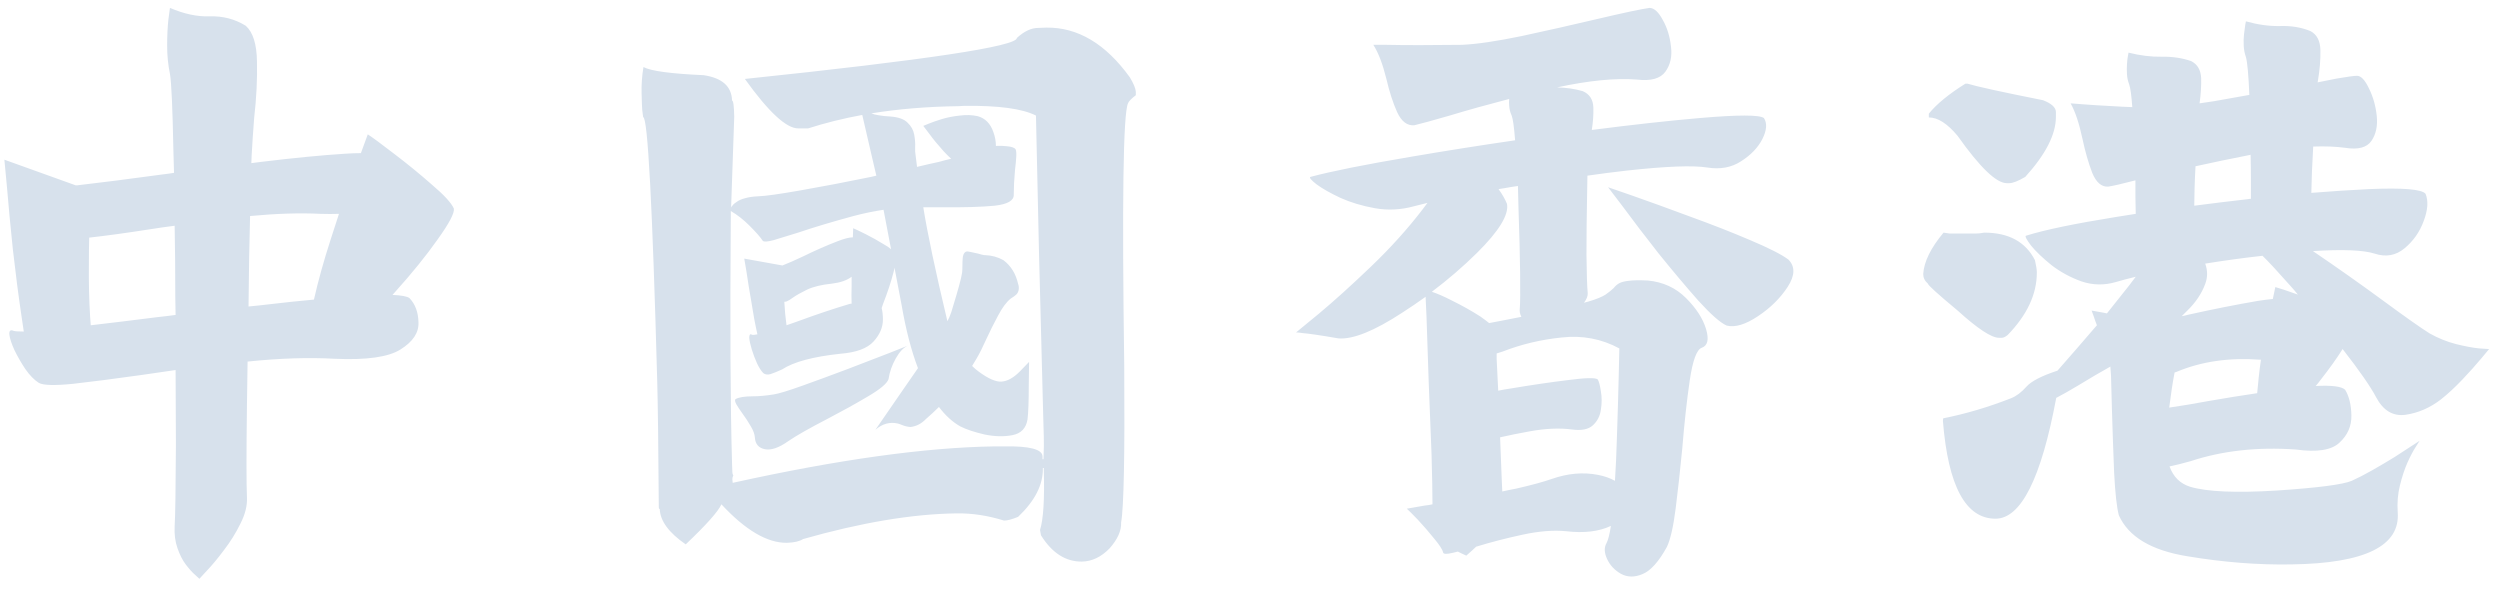 <svg width="156" height="37" viewBox="0 0 156 37" fill="none" xmlns="http://www.w3.org/2000/svg">
<path d="M22.949 8.383C23.249 8.578 23.796 8.982 24.59 9.594C25.397 10.206 26.178 10.844 26.934 11.508C27.702 12.159 28.164 12.66 28.32 13.012C28.372 13.285 28.034 13.93 27.305 14.945C26.588 15.961 25.703 17.055 24.648 18.227C24.596 18.292 24.544 18.35 24.492 18.402C25.052 18.428 25.404 18.494 25.547 18.598C25.912 18.975 26.1 19.483 26.113 20.121C26.139 20.759 25.768 21.319 25 21.801C24.245 22.283 22.871 22.478 20.879 22.387C19.277 22.296 17.467 22.354 15.449 22.562C15.436 23.474 15.423 24.372 15.41 25.258C15.371 28.279 15.371 30.206 15.41 31.039C15.436 31.547 15.3 32.094 15 32.68C14.713 33.266 14.368 33.819 13.965 34.34C13.574 34.861 13.223 35.284 12.91 35.609L12.441 36.117L12.188 35.883C12.018 35.74 11.823 35.525 11.602 35.238C11.393 34.965 11.217 34.62 11.074 34.203C10.931 33.8 10.872 33.344 10.898 32.836C10.938 32.198 10.963 30.512 10.977 27.777C10.977 26.319 10.97 24.756 10.957 23.09C10.228 23.194 9.512 23.298 8.809 23.402C7.142 23.637 5.729 23.819 4.57 23.949C3.411 24.066 2.695 24.047 2.422 23.891C2.135 23.708 1.855 23.422 1.582 23.031C1.322 22.641 1.094 22.244 0.898 21.84C0.716 21.436 0.612 21.117 0.586 20.883C0.56 20.635 0.651 20.557 0.859 20.648C0.951 20.674 1.159 20.688 1.484 20.688C1.445 20.401 1.4 20.095 1.348 19.77C1.152 18.454 0.97 17.048 0.801 15.551C0.645 14.04 0.521 12.732 0.43 11.625L0.273 9.965L4.727 11.566C4.753 11.566 4.779 11.566 4.805 11.566C6.276 11.397 8.06 11.169 10.156 10.883C10.391 10.857 10.625 10.824 10.859 10.785C10.846 10.316 10.833 9.854 10.82 9.398C10.768 6.729 10.697 5.134 10.605 4.613C10.488 4.053 10.43 3.467 10.43 2.855C10.43 2.243 10.456 1.697 10.508 1.215L10.605 0.492C11.478 0.87 12.305 1.046 13.086 1.02C13.906 0.993 14.655 1.189 15.332 1.605C15.788 2.009 16.022 2.758 16.035 3.852C16.061 4.932 16.003 6.104 15.859 7.367C15.794 8.201 15.742 8.975 15.703 9.691C15.703 9.835 15.697 9.997 15.684 10.18C15.892 10.154 16.094 10.128 16.289 10.102C18.333 9.854 20.072 9.685 21.504 9.594C21.881 9.568 22.22 9.555 22.52 9.555L22.949 8.383ZM21.152 13.344C20.801 13.357 20.417 13.357 20 13.344C18.724 13.279 17.259 13.324 15.605 13.48C15.592 14.262 15.573 15.128 15.547 16.078C15.534 17.107 15.521 18.122 15.508 19.125C15.938 19.086 16.367 19.04 16.797 18.988C17.787 18.871 18.717 18.773 19.59 18.695C19.85 17.537 20.202 16.273 20.645 14.906C20.814 14.372 20.983 13.852 21.152 13.344ZM5.664 20.297C6.901 20.154 8.288 19.984 9.824 19.789C10.202 19.75 10.579 19.704 10.957 19.652C10.957 19.288 10.95 18.917 10.938 18.539C10.938 16.977 10.925 15.492 10.898 14.086C10.391 14.151 9.889 14.223 9.395 14.301C7.897 14.535 6.621 14.711 5.566 14.828C5.553 15.323 5.547 15.857 5.547 16.43C5.534 17.628 5.56 18.747 5.625 19.789C5.638 19.971 5.651 20.141 5.664 20.297ZM64.781 1.742L65.289 1.723C67.255 1.697 68.993 2.732 70.504 4.828C70.738 5.219 70.862 5.518 70.875 5.727L70.875 5.941C70.588 6.163 70.426 6.332 70.387 6.449C70.087 7.1 70.009 12.556 70.152 22.816C70.191 28.428 70.126 31.69 69.957 32.602C69.983 33.109 69.742 33.65 69.234 34.223C68.713 34.757 68.141 35.03 67.516 35.043C66.5 35.056 65.647 34.509 64.957 33.402L64.898 33.07C65.107 32.406 65.185 31.156 65.133 29.32L65.133 29.203L65.074 29.203C65.1 30.232 64.586 31.247 63.531 32.25C63.154 32.406 62.861 32.484 62.652 32.484C61.65 32.172 60.673 32.022 59.723 32.035L59.664 32.035C56.917 32.074 53.733 32.608 50.113 33.637C49.892 33.78 49.553 33.858 49.098 33.871C47.874 33.884 46.513 33.083 45.016 31.469C44.82 31.912 44.078 32.745 42.789 33.969C41.734 33.24 41.194 32.504 41.168 31.762C41.129 31.762 41.109 31.723 41.109 31.645C41.083 27.869 41.051 25.264 41.012 23.832C40.712 12.816 40.419 7.309 40.133 7.309C40.081 6.983 40.055 6.71 40.055 6.488L40.035 5.805C40.022 5.271 40.061 4.73 40.152 4.184C40.608 4.431 41.858 4.6 43.902 4.691C45.061 4.861 45.654 5.388 45.68 6.273C45.758 6.273 45.803 6.612 45.816 7.289L45.621 12.953C45.634 12.914 45.66 12.875 45.699 12.836C45.764 12.745 45.862 12.66 45.992 12.582C46.122 12.491 46.292 12.419 46.5 12.367C46.721 12.302 46.988 12.263 47.301 12.25C47.743 12.237 48.629 12.113 49.957 11.879C51.298 11.645 52.763 11.365 54.352 11.039C54.456 11.013 54.566 10.987 54.684 10.961C54.592 10.544 54.501 10.154 54.41 9.789L53.805 7.172C52.607 7.393 51.48 7.673 50.426 8.012L49.82 8.012C49.078 8.025 47.965 6.996 46.48 4.926C57.809 3.741 63.466 2.888 63.453 2.367C63.909 1.951 64.352 1.742 64.781 1.742ZM60.211 15.746C60.224 15.733 60.243 15.72 60.27 15.707C60.335 15.681 60.439 15.688 60.582 15.727C60.725 15.753 60.875 15.785 61.031 15.824C61.2 15.876 61.331 15.909 61.422 15.922C61.435 15.922 61.454 15.922 61.48 15.922C61.884 15.935 62.262 16.039 62.613 16.234C63.082 16.586 63.388 17.081 63.531 17.719C63.57 17.823 63.583 17.934 63.57 18.051C63.557 18.181 63.505 18.292 63.414 18.383C63.323 18.461 63.225 18.533 63.121 18.598C63.095 18.611 63.075 18.624 63.062 18.637C62.802 18.845 62.542 19.197 62.281 19.691C62.021 20.173 61.773 20.668 61.539 21.176C61.318 21.671 61.122 22.061 60.953 22.348C60.849 22.517 60.751 22.68 60.66 22.836C60.79 22.966 60.927 23.083 61.07 23.188C61.669 23.63 62.145 23.838 62.496 23.812C62.861 23.787 63.238 23.578 63.629 23.188L64.215 22.582L64.195 24.047C64.195 25.037 64.169 25.746 64.117 26.176C64.026 26.723 63.714 27.048 63.18 27.152C62.659 27.256 62.079 27.244 61.441 27.113C60.816 26.97 60.309 26.801 59.918 26.605C59.436 26.332 58.993 25.928 58.59 25.395C58.329 25.655 58.062 25.902 57.789 26.137C57.503 26.436 57.177 26.605 56.812 26.645C56.63 26.631 56.461 26.592 56.305 26.527C56.214 26.488 56.122 26.456 56.031 26.43C55.523 26.312 55.055 26.443 54.625 26.82C55.159 26.052 55.693 25.277 56.227 24.496C56.578 23.988 56.93 23.48 57.281 22.973C56.865 21.879 56.526 20.577 56.266 19.066C56.109 18.246 55.96 17.458 55.816 16.703C55.803 16.794 55.784 16.885 55.758 16.977C55.602 17.588 55.38 18.259 55.094 18.988C55.068 19.066 55.042 19.145 55.016 19.223C55.068 19.431 55.094 19.672 55.094 19.945C55.094 20.427 54.898 20.883 54.508 21.312C54.117 21.742 53.427 21.996 52.438 22.074C50.732 22.256 49.521 22.582 48.805 23.051C48.518 23.181 48.277 23.279 48.082 23.344C47.9 23.396 47.75 23.376 47.633 23.285C47.503 23.155 47.372 22.953 47.242 22.68C47.112 22.393 47.001 22.1 46.91 21.801C46.819 21.501 46.767 21.26 46.754 21.078C46.754 20.883 46.806 20.818 46.91 20.883C46.962 20.909 47.079 20.902 47.262 20.863C47.118 20.225 46.995 19.561 46.891 18.871C46.76 18.129 46.656 17.484 46.578 16.938L46.441 16.137L48.824 16.566C49.189 16.423 49.618 16.234 50.113 16C50.855 15.635 51.565 15.323 52.242 15.062C52.672 14.893 52.997 14.809 53.219 14.809L53.238 14.242C53.368 14.294 53.629 14.418 54.02 14.613C54.41 14.809 54.794 15.023 55.172 15.258C55.341 15.349 55.484 15.447 55.602 15.551C55.432 14.665 55.276 13.845 55.133 13.09C54.521 13.181 53.896 13.311 53.258 13.48C51.956 13.832 50.803 14.177 49.801 14.516C49.176 14.711 48.668 14.867 48.277 14.984C47.887 15.088 47.659 15.102 47.594 15.023C47.45 14.802 47.177 14.49 46.773 14.086C46.396 13.708 46.005 13.402 45.602 13.168L45.602 13.422C45.55 20.154 45.575 25.329 45.68 28.949L45.699 29.457C45.699 29.535 45.719 29.607 45.758 29.672C45.719 29.737 45.699 29.815 45.699 29.906L45.719 30.121L45.758 30.121C52.307 28.676 57.73 27.921 62.027 27.855L62.691 27.855C64.254 27.829 65.042 28.038 65.055 28.48L65.055 28.656L65.113 28.656C65.139 28.031 65.146 27.562 65.133 27.25L65.094 25.863C64.898 18.663 64.749 12.445 64.644 7.211C63.798 6.781 62.307 6.579 60.172 6.605L59.82 6.625C57.867 6.651 56.051 6.801 54.371 7.074C54.488 7.126 54.638 7.165 54.82 7.191C55.029 7.23 55.276 7.257 55.562 7.27C56.07 7.309 56.428 7.439 56.637 7.66C56.858 7.868 56.995 8.116 57.047 8.402C57.099 8.689 57.118 8.949 57.105 9.184C57.105 9.288 57.105 9.379 57.105 9.457C57.118 9.587 57.158 9.906 57.223 10.414C57.704 10.297 58.16 10.193 58.59 10.102C58.863 10.023 59.117 9.958 59.352 9.906C59.195 9.763 59.039 9.607 58.883 9.438C58.518 9.034 58.219 8.669 57.984 8.344L57.613 7.855L57.945 7.719C58.167 7.628 58.447 7.53 58.785 7.426C59.137 7.322 59.508 7.25 59.898 7.211C60.289 7.159 60.66 7.172 61.012 7.25C61.48 7.38 61.806 7.712 61.988 8.246C62.092 8.533 62.145 8.819 62.145 9.105C62.392 9.092 62.62 9.099 62.828 9.125C63.128 9.151 63.31 9.216 63.375 9.32C63.414 9.398 63.427 9.555 63.414 9.789C63.401 10.023 63.375 10.297 63.336 10.609C63.284 11.182 63.258 11.697 63.258 12.152C63.271 12.517 62.874 12.745 62.066 12.836C61.259 12.914 60.152 12.947 58.746 12.934L57.613 12.934C57.874 14.561 58.375 16.931 59.117 20.043C59.156 19.965 59.195 19.887 59.234 19.809C59.312 19.639 59.404 19.366 59.508 18.988C59.625 18.611 59.736 18.233 59.84 17.855C59.944 17.478 60.009 17.198 60.035 17.016C60.048 16.898 60.055 16.755 60.055 16.586C60.055 16.417 60.061 16.254 60.074 16.098C60.087 15.941 60.133 15.824 60.211 15.746ZM45.895 24.906C46.103 24.789 46.461 24.73 46.969 24.73C47.346 24.73 47.783 24.691 48.277 24.613C48.603 24.561 49.202 24.379 50.074 24.066C50.947 23.754 51.884 23.409 52.887 23.031C53.902 22.641 54.781 22.302 55.523 22.016L56.656 21.566C56.383 21.684 56.129 21.951 55.895 22.367C55.66 22.784 55.51 23.213 55.445 23.656C55.354 23.93 54.918 24.294 54.137 24.75C53.368 25.206 52.522 25.674 51.598 26.156C50.491 26.729 49.69 27.185 49.195 27.523C48.609 27.94 48.121 28.109 47.73 28.031C47.34 27.953 47.132 27.712 47.105 27.309C47.092 27.1 47.008 26.866 46.852 26.605C46.695 26.332 46.526 26.072 46.344 25.824C46.175 25.59 46.044 25.395 45.953 25.238C45.862 25.069 45.842 24.958 45.895 24.906ZM53.141 17.27C52.854 17.491 52.444 17.634 51.91 17.699C51.272 17.764 50.758 17.888 50.367 18.07C49.99 18.253 49.69 18.422 49.469 18.578C49.312 18.695 49.182 18.773 49.078 18.812C49.026 18.826 48.98 18.832 48.941 18.832C48.967 19.34 49.013 19.828 49.078 20.297C49.3 20.219 49.54 20.134 49.801 20.043C50.934 19.626 52.001 19.268 53.004 18.969C53.043 18.956 53.089 18.949 53.141 18.949C53.128 18.598 53.128 18.24 53.141 17.875C53.141 17.667 53.141 17.465 53.141 17.27ZM85.695 2.797L86.516 2.797C87.076 2.81 87.766 2.816 88.586 2.816C89.406 2.816 90.285 2.81 91.223 2.797C92.134 2.758 93.378 2.576 94.953 2.25C96.529 1.911 98.059 1.566 99.543 1.215C101.314 0.798 102.447 0.557 102.941 0.492C103.228 0.505 103.501 0.759 103.762 1.254C104.035 1.736 104.204 2.289 104.27 2.914C104.348 3.526 104.23 4.047 103.918 4.477C103.605 4.906 103.013 5.069 102.141 4.965C100.812 4.861 99.152 5.023 97.16 5.453C97.733 5.466 98.267 5.544 98.762 5.688C99.191 5.87 99.413 6.215 99.426 6.723C99.439 7.152 99.406 7.615 99.328 8.109C101.854 7.784 104.094 7.536 106.047 7.367C108.456 7.159 109.797 7.159 110.07 7.367C110.279 7.693 110.246 8.129 109.973 8.676C109.699 9.21 109.257 9.672 108.645 10.062C108.046 10.453 107.342 10.583 106.535 10.453C105.637 10.31 103.951 10.375 101.477 10.648C100.669 10.74 99.862 10.844 99.055 10.961C99.055 11.312 99.048 11.716 99.035 12.172C99.009 13.435 98.996 14.678 98.996 15.902C99.009 17.113 99.035 17.908 99.074 18.285C99.087 18.467 99.009 18.669 98.84 18.891C98.944 18.865 99.042 18.838 99.133 18.812C99.615 18.669 99.966 18.526 100.187 18.383C100.409 18.227 100.578 18.09 100.695 17.973C100.786 17.855 100.897 17.758 101.027 17.68C101.171 17.602 101.372 17.549 101.633 17.523C101.906 17.484 102.303 17.478 102.824 17.504C103.775 17.595 104.569 17.96 105.207 18.598C105.845 19.236 106.262 19.88 106.457 20.531C106.652 21.182 106.561 21.573 106.184 21.703C105.871 21.82 105.624 22.497 105.441 23.734C105.259 24.971 105.103 26.391 104.973 27.992C104.842 29.346 104.706 30.59 104.562 31.723C104.419 32.855 104.237 33.656 104.016 34.125C103.508 35.05 103 35.616 102.492 35.824C101.997 36.033 101.548 36.026 101.145 35.805C100.754 35.583 100.467 35.277 100.285 34.887C100.103 34.496 100.09 34.164 100.246 33.891C100.35 33.695 100.441 33.337 100.52 32.816C99.777 33.168 98.846 33.279 97.727 33.148C96.945 33.07 96.04 33.142 95.012 33.363C93.983 33.585 93.026 33.832 92.141 34.105C92.128 34.105 92.121 34.105 92.121 34.105C92.03 34.197 91.939 34.281 91.848 34.359L91.496 34.672L91.164 34.516C91.112 34.49 91.047 34.457 90.969 34.418C90.865 34.444 90.76 34.47 90.656 34.496C90.279 34.587 90.077 34.581 90.051 34.477C90.012 34.294 89.823 34.001 89.484 33.598C89.159 33.194 88.82 32.803 88.469 32.426C88.117 32.061 87.889 31.833 87.785 31.742L88.898 31.547C89.055 31.534 89.217 31.508 89.387 31.469C89.387 30.792 89.367 29.75 89.328 28.344C89.276 26.924 89.217 25.434 89.152 23.871C89.1 22.296 89.055 20.941 89.016 19.809L88.957 18.52C88.488 18.858 88 19.19 87.492 19.516C85.76 20.648 84.439 21.182 83.527 21.117C82.928 21.013 82.447 20.935 82.082 20.883C81.731 20.831 81.463 20.798 81.281 20.785C81.112 20.759 80.995 20.746 80.93 20.746L80.871 20.746L82.297 19.574C83.234 18.793 84.315 17.816 85.539 16.645C86.763 15.473 87.844 14.275 88.781 13.051C88.885 12.921 88.983 12.79 89.074 12.66C88.762 12.738 88.475 12.81 88.215 12.875C87.408 13.096 86.6 13.135 85.793 12.992C84.999 12.849 84.283 12.634 83.644 12.348C83.007 12.048 82.512 11.768 82.16 11.508C81.809 11.234 81.678 11.078 81.769 11.039C83.072 10.688 85.188 10.264 88.117 9.77C90.174 9.418 92.316 9.079 94.543 8.754C94.478 7.921 94.406 7.406 94.328 7.211C94.237 7.016 94.185 6.807 94.172 6.586C94.159 6.443 94.159 6.306 94.172 6.176C92.818 6.527 91.581 6.872 90.461 7.211C89.38 7.523 88.644 7.725 88.254 7.816C87.811 7.855 87.453 7.582 87.18 6.996C86.919 6.41 86.698 5.727 86.516 4.945C86.281 3.995 86.008 3.279 85.695 2.797ZM100.344 11.684L101.867 12.211C102.87 12.562 104.055 12.992 105.422 13.5C106.789 13.995 108.052 14.49 109.211 14.984C110.383 15.479 111.177 15.883 111.594 16.195C112.023 16.625 112.01 17.191 111.555 17.895C111.099 18.598 110.48 19.21 109.699 19.73C108.918 20.251 108.267 20.447 107.746 20.316C107.355 20.147 106.763 19.626 105.969 18.754C105.187 17.869 104.361 16.885 103.488 15.805C102.629 14.711 101.893 13.747 101.281 12.914L100.344 11.684ZM93.742 30.668C94.029 30.603 94.315 30.544 94.602 30.492C95.565 30.271 96.307 30.069 96.828 29.887C97.831 29.535 98.794 29.451 99.719 29.633C100.122 29.711 100.474 29.835 100.773 30.004C100.826 29.197 100.865 28.337 100.891 27.426C100.943 25.915 100.982 24.594 101.008 23.461L101.047 21.742C99.94 21.143 98.742 20.915 97.453 21.059C96.164 21.189 94.934 21.482 93.762 21.938C93.632 21.977 93.508 22.016 93.391 22.055C93.391 22.159 93.391 22.276 93.391 22.406C93.417 23.005 93.449 23.663 93.488 24.379C93.736 24.327 93.996 24.281 94.269 24.242C95.585 24.021 96.783 23.845 97.863 23.715C98.944 23.572 99.556 23.559 99.699 23.676C99.777 23.806 99.842 24.053 99.894 24.418C99.96 24.783 99.96 25.167 99.894 25.57C99.842 25.961 99.673 26.287 99.387 26.547C99.113 26.794 98.684 26.879 98.098 26.801C97.316 26.697 96.431 26.736 95.441 26.918C94.79 27.035 94.178 27.159 93.606 27.289C93.644 28.188 93.677 29.021 93.703 29.789C93.716 30.128 93.729 30.421 93.742 30.668ZM92.922 20.16C93.182 20.108 93.456 20.056 93.742 20.004C94.133 19.926 94.53 19.848 94.934 19.77C94.842 19.6 94.81 19.418 94.836 19.223C94.862 18.936 94.868 18.213 94.856 17.055C94.842 15.883 94.81 14.574 94.758 13.129C94.745 12.595 94.732 12.087 94.719 11.605C94.432 11.645 94.152 11.69 93.879 11.742C93.749 11.768 93.625 11.788 93.508 11.801C93.729 12.1 93.905 12.406 94.035 12.719C94.165 13.396 93.54 14.418 92.16 15.785C91.288 16.645 90.35 17.452 89.348 18.207C89.699 18.324 90.103 18.5 90.559 18.734C91.223 19.06 91.828 19.398 92.375 19.75C92.596 19.906 92.779 20.043 92.922 20.16ZM130.516 19.379L131.277 19.516C131.342 19.529 131.408 19.542 131.473 19.555C131.967 18.943 132.423 18.37 132.84 17.836C132.996 17.628 133.139 17.439 133.27 17.27C132.788 17.387 132.371 17.497 132.02 17.602C131.303 17.81 130.594 17.797 129.891 17.562C129.201 17.315 128.576 16.977 128.016 16.547C127.469 16.104 127.046 15.7 126.746 15.336C126.46 14.958 126.349 14.75 126.414 14.711C127.573 14.346 129.448 13.956 132.039 13.539C132.443 13.474 132.853 13.409 133.27 13.344C133.27 13.018 133.263 12.654 133.25 12.25C133.25 11.925 133.25 11.592 133.25 11.254C132.404 11.475 131.837 11.605 131.551 11.645C131.134 11.671 130.802 11.384 130.555 10.785C130.32 10.173 130.118 9.47 129.949 8.676C129.741 7.699 129.493 6.957 129.207 6.449L129.969 6.508C130.464 6.547 131.089 6.586 131.844 6.625C132.247 6.651 132.651 6.671 133.055 6.684C133.003 5.954 132.937 5.479 132.859 5.258C132.781 5.062 132.736 4.854 132.723 4.633C132.71 4.411 132.71 4.203 132.723 4.008C132.736 3.799 132.755 3.63 132.781 3.5L132.82 3.285C133.549 3.467 134.233 3.552 134.871 3.539C135.548 3.526 136.167 3.617 136.727 3.812C137.117 4.008 137.326 4.359 137.352 4.867C137.365 5.349 137.332 5.876 137.254 6.449C137.54 6.41 137.846 6.365 138.172 6.312C138.901 6.182 139.63 6.052 140.359 5.922C140.307 4.672 140.236 3.884 140.145 3.559C140.066 3.337 140.021 3.103 140.008 2.855C139.995 2.595 140.001 2.354 140.027 2.133C140.053 1.898 140.079 1.703 140.105 1.547L140.145 1.332C140.887 1.54 141.59 1.638 142.254 1.625C142.957 1.599 143.595 1.703 144.168 1.938C144.572 2.146 144.78 2.543 144.793 3.129C144.806 3.715 144.754 4.353 144.637 5.043C144.637 5.069 144.63 5.102 144.617 5.141C145.047 5.049 145.437 4.971 145.789 4.906C146.466 4.789 146.896 4.73 147.078 4.73C147.326 4.73 147.573 4.991 147.82 5.512C148.081 6.033 148.243 6.605 148.309 7.23C148.374 7.855 148.263 8.376 147.977 8.793C147.69 9.21 147.143 9.353 146.336 9.223C145.763 9.145 145.099 9.118 144.344 9.145C144.318 9.639 144.292 10.154 144.266 10.688C144.253 11.195 144.24 11.645 144.227 12.035C145.529 11.931 146.727 11.853 147.82 11.801C149.943 11.71 151.121 11.807 151.355 12.094C151.538 12.537 151.499 13.103 151.238 13.793C150.991 14.47 150.594 15.037 150.047 15.492C149.5 15.948 148.875 16.059 148.172 15.824C147.469 15.603 146.186 15.551 144.324 15.668C144.35 15.681 144.37 15.694 144.383 15.707C145.841 16.697 147.28 17.712 148.699 18.754C150.079 19.77 151.049 20.453 151.609 20.805C152.143 21.104 152.69 21.326 153.25 21.469C153.823 21.612 154.311 21.703 154.715 21.742L155.32 21.781L154.832 22.367C154.507 22.758 154.116 23.194 153.66 23.676C153.204 24.158 152.755 24.574 152.312 24.926C151.635 25.447 150.9 25.766 150.105 25.883C149.324 25.987 148.712 25.622 148.27 24.789C147.931 24.138 147.234 23.135 146.18 21.781C145.802 22.38 145.346 23.018 144.812 23.695C144.708 23.838 144.604 23.969 144.5 24.086C145.503 24.034 146.115 24.112 146.336 24.32C146.583 24.724 146.714 25.258 146.727 25.922C146.74 26.586 146.492 27.152 145.984 27.621C145.49 28.09 144.585 28.233 143.27 28.051C140.874 27.881 138.686 28.122 136.707 28.773C136.199 28.917 135.757 29.027 135.379 29.105C135.613 29.756 136.043 30.18 136.668 30.375C137.723 30.688 139.526 30.766 142.078 30.609C144.63 30.44 146.186 30.238 146.746 30.004C147.124 29.835 147.553 29.613 148.035 29.34C148.517 29.066 148.979 28.793 149.422 28.52C149.865 28.233 150.236 27.992 150.535 27.797L150.984 27.504L150.75 27.875C150.594 28.109 150.418 28.441 150.223 28.871C150.04 29.288 149.884 29.763 149.754 30.297C149.624 30.818 149.578 31.371 149.617 31.957C149.786 34.066 147.579 35.154 142.996 35.219C140.926 35.258 138.758 35.089 136.492 34.711C134.24 34.346 132.814 33.493 132.215 32.152C132.085 31.658 131.987 30.772 131.922 29.496C131.87 28.207 131.824 26.898 131.785 25.57C131.759 24.724 131.74 24.008 131.727 23.422C131.714 23.213 131.701 23.031 131.687 22.875C131.102 23.201 130.424 23.598 129.656 24.066C129.135 24.379 128.686 24.633 128.309 24.828C127.371 29.854 126.108 32.367 124.52 32.367C122.658 32.367 121.564 30.336 121.238 26.273C121.238 26.156 121.251 26.098 121.277 26.098C122.658 25.824 124.064 25.408 125.496 24.848C125.822 24.717 126.141 24.477 126.453 24.125C126.753 23.787 127.397 23.454 128.387 23.129C129.246 22.152 130.021 21.26 130.711 20.453C130.75 20.401 130.796 20.349 130.848 20.297C130.77 20.102 130.704 19.919 130.652 19.75L130.516 19.379ZM121.277 14.516L121.668 14.574L123.27 14.574C123.439 14.574 123.621 14.555 123.816 14.516C125.34 14.516 126.395 15.088 126.98 16.234C127.059 16.586 127.098 16.833 127.098 16.977L127.098 17.016C127.098 18.357 126.492 19.652 125.281 20.902C125.138 21.02 125.014 21.078 124.91 21.078L124.734 21.078C124.266 21.078 123.406 20.512 122.156 19.379C120.919 18.35 120.301 17.79 120.301 17.699C120.105 17.53 120.008 17.328 120.008 17.094C120.06 16.326 120.483 15.466 121.277 14.516ZM122.762 5.219C123.361 5.401 124.936 5.746 127.488 6.254C128.022 6.462 128.289 6.71 128.289 6.996L128.289 7.289C128.289 8.383 127.651 9.633 126.375 11.039C125.932 11.3 125.6 11.43 125.379 11.43L125.223 11.43C124.572 11.43 123.549 10.447 122.156 8.48C121.518 7.712 120.919 7.328 120.359 7.328L120.359 7.094C120.841 6.495 121.603 5.87 122.645 5.219L122.762 5.219ZM143.387 18.383C143.243 18.201 143.094 18.025 142.937 17.855C142.143 16.957 141.557 16.326 141.18 15.961C140.008 16.091 138.816 16.254 137.605 16.449C137.762 16.879 137.762 17.302 137.605 17.719C137.384 18.318 137.013 18.871 136.492 19.379C136.375 19.496 136.258 19.613 136.141 19.73C136.284 19.704 136.427 19.672 136.57 19.633C138.094 19.294 139.539 19.008 140.906 18.773C141.245 18.721 141.551 18.682 141.824 18.656L141.98 17.914C142.228 17.979 142.697 18.135 143.387 18.383ZM135.691 23.246C135.691 23.259 135.691 23.266 135.691 23.266C135.574 23.865 135.464 24.587 135.359 25.434C136.089 25.329 136.909 25.193 137.82 25.023C138.862 24.841 139.871 24.678 140.848 24.535C140.874 24.223 140.906 23.891 140.945 23.539C140.984 23.174 141.03 22.81 141.082 22.445C141.069 22.445 141.049 22.445 141.023 22.445C139.096 22.302 137.358 22.556 135.809 23.207C135.77 23.22 135.73 23.233 135.691 23.246ZM140.437 9.652C140.424 9.665 140.405 9.672 140.379 9.672C139.181 9.906 138.055 10.141 137 10.375C136.974 10.818 136.954 11.287 136.941 11.781C136.928 12.172 136.922 12.523 136.922 12.836C138.016 12.693 139.135 12.556 140.281 12.426C140.333 12.413 140.392 12.406 140.457 12.406C140.457 12.081 140.457 11.716 140.457 11.312C140.457 10.779 140.451 10.225 140.437 9.652Z" fill="#D7E1EC"/>
</svg>

